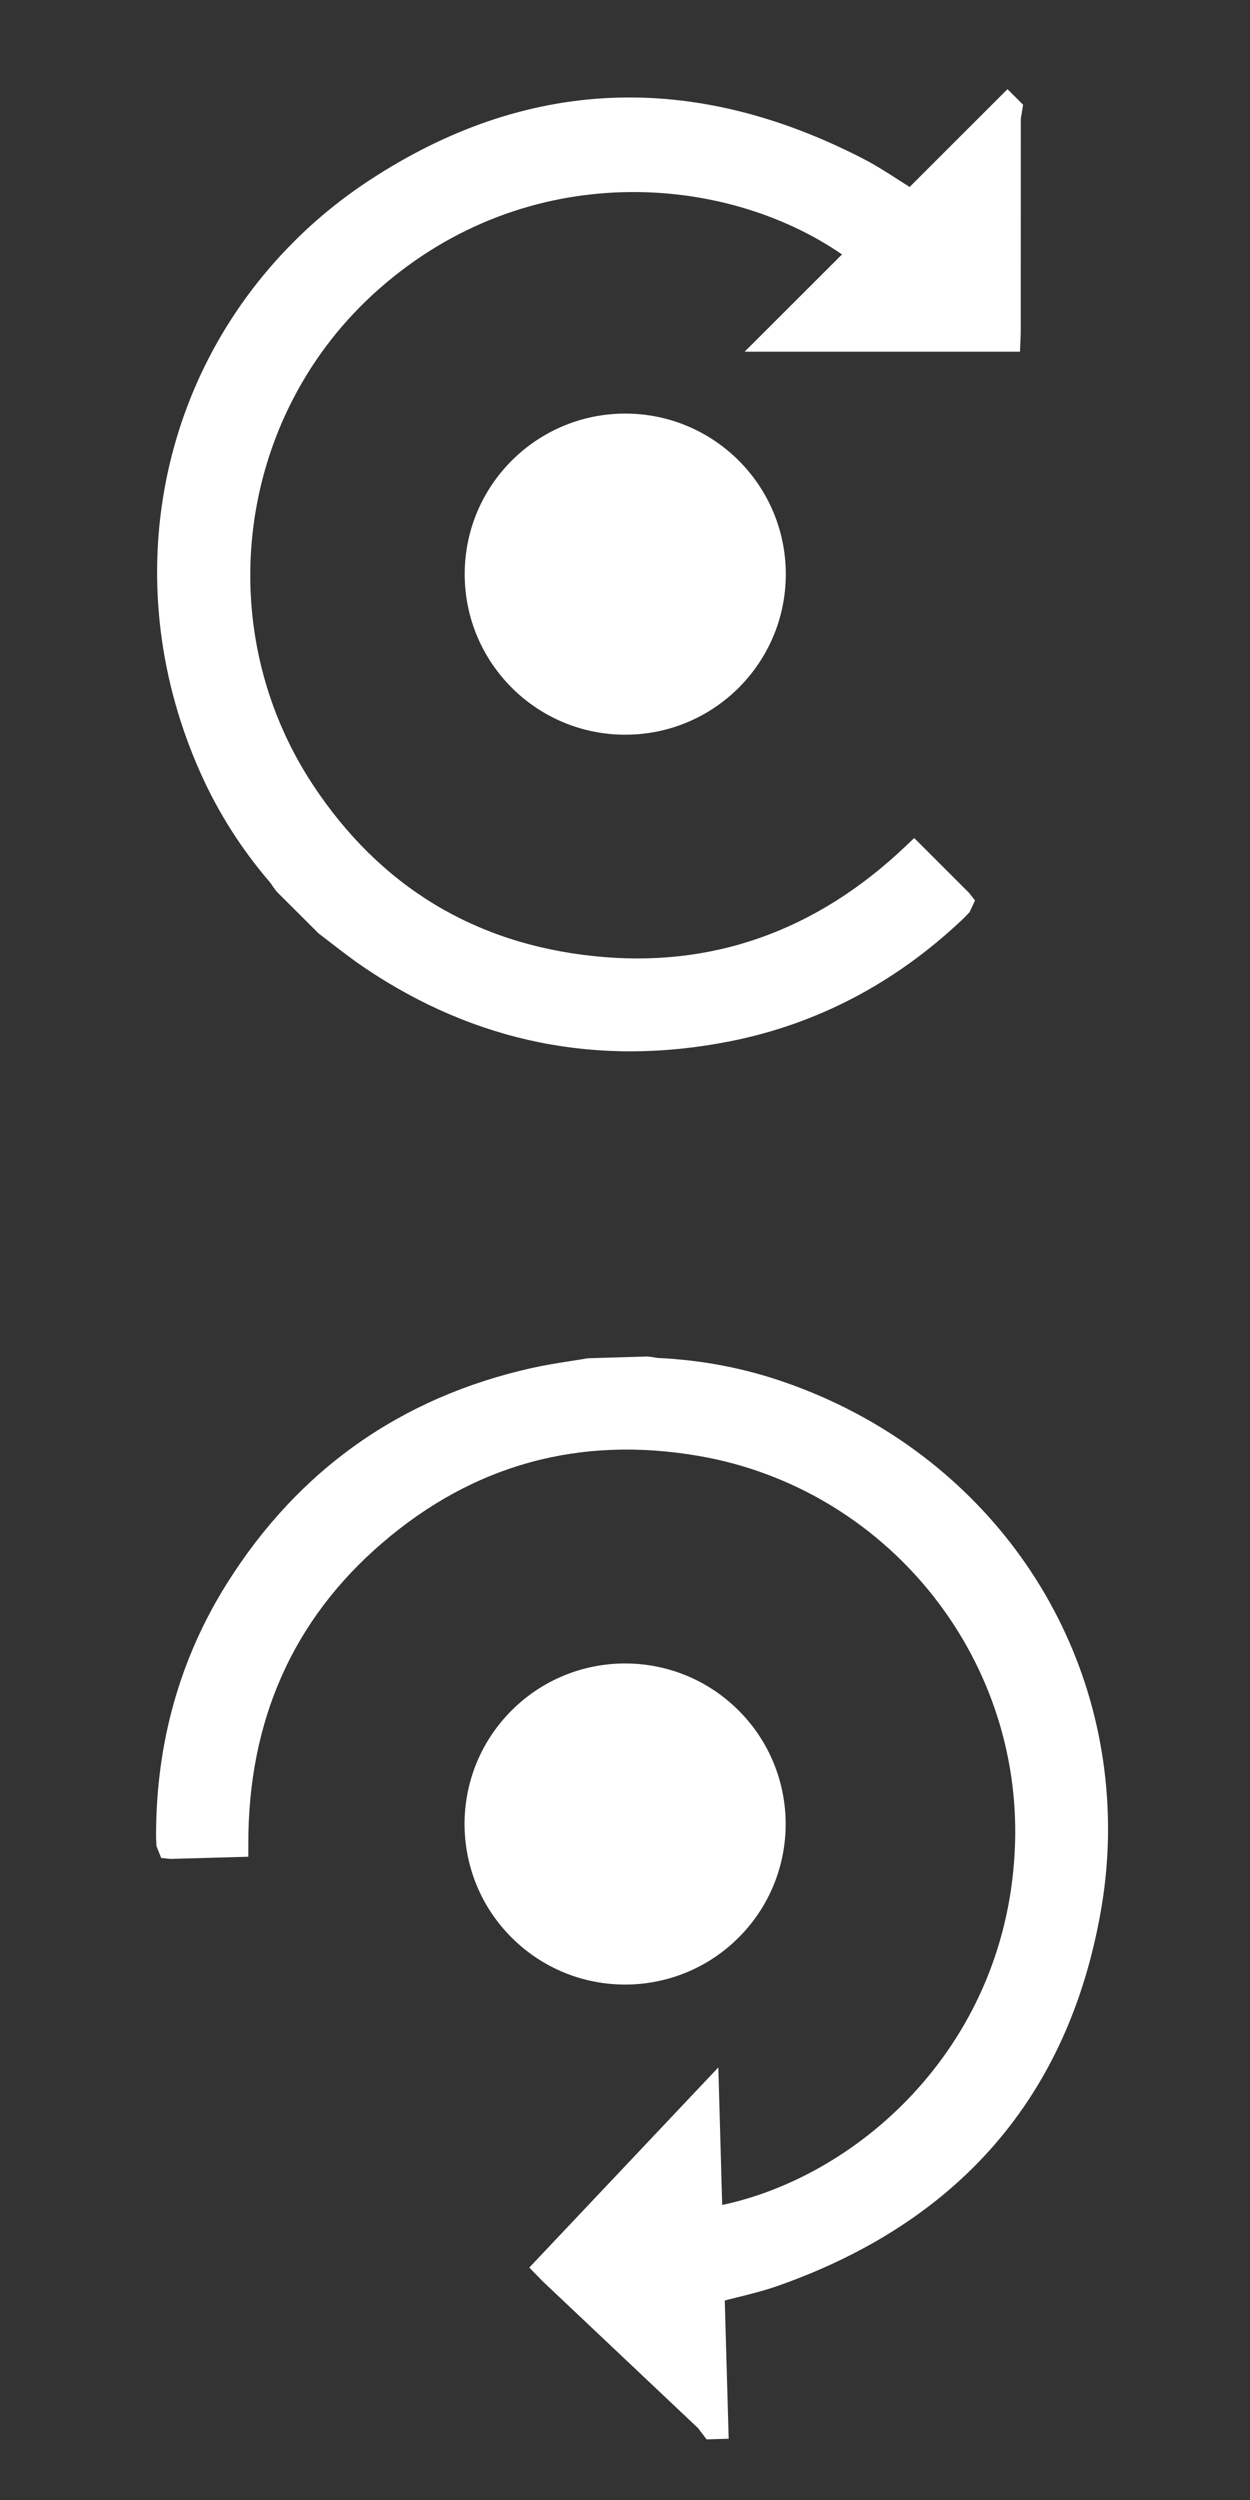 <?xml version="1.0" encoding="utf-8"?>
<!-- Generator: Adobe Illustrator 16.0.3, SVG Export Plug-In . SVG Version: 6.00 Build 0)  -->
<!DOCTYPE svg PUBLIC "-//W3C//DTD SVG 1.1//EN" "http://www.w3.org/Graphics/SVG/1.1/DTD/svg11.dtd">
<svg version="1.1" id="Шар_1" xmlns="http://www.w3.org/2000/svg" xmlns:xlink="http://www.w3.org/1999/xlink" x="0px" y="0px"
	 width="80px" height="160px" viewBox="0 0 80 160" enable-background="new 0 0 80 160" xml:space="preserve">
<rect x="0" y="0" width="80" height="160" fill="#333333" stroke="none"/>
<path fill="#FFFFFF" d="M65.372,7.361c-0.018,0.088-0.038,0.179-0.04,0.268l-0.004,13.548c0,0.188-0.01,0.375-0.016,0.515
	l-0.034,0.816H47.657l6.231-6.224c-7.52-5.189-20.126-6.167-29.626,2.204c-9.152,8.058-10.875,21.716-4.213,31.775
	c4.271,6.455,10.315,10.133,17.967,10.93c7.48,0.788,14.174-1.567,19.892-6.988l0.603-0.569l3.509,3.509l0.381,0.486l-0.347,0.745
	l-0.333,0.347l-0.171,0.165c-4.293,4.049-9.285,6.662-14.849,7.759c-8.41,1.661-16.269,0.078-23.368-4.71
	c-0.708-0.478-1.384-0.998-2.038-1.504c-0.296-0.228-0.591-0.458-0.89-0.68l-2.704-2.695l-0.233-0.318
	c-0.057-0.088-0.114-0.179-0.179-0.259c-1.817-2.11-3.313-4.458-4.438-6.972C7.562,37.732,9.902,24.375,18.81,15.467
	c1.456-1.461,3.087-2.784,4.839-3.933c9.988-6.556,20.602-7.028,31.549-1.398c0.859,0.44,1.672,0.967,2.463,1.475
	c0.183,0.117,0.369,0.239,0.557,0.355l6.261-6.26l0.999,0.998L65.372,7.361z"/>
<path fill="#FFFFFF" d="M40.016,47.021c5.675,0,10.275-4.6,10.275-10.275S45.69,26.47,40.016,26.47
	c-5.675,0-10.275,4.6-10.275,10.275S34.34,47.021,40.016,47.021"/>
<g>
	<path fill="#FFFFFF" d="M44.821,155.593c-0.054-0.07-0.104-0.15-0.167-0.213l-9.846-9.304c-0.137-0.13-0.268-0.267-0.364-0.369
		l-0.569-0.583l12.098-12.809l0.247,8.803c8.935-1.902,18.303-10.395,18.741-23.047c0.427-12.187-8.319-22.82-20.208-24.885
		c-7.622-1.327-14.45,0.541-20.281,5.556c-5.709,4.896-8.595,11.379-8.579,19.261l-0.002,0.827l-4.959,0.139l-0.614-0.057
		l-0.304-0.762l-0.022-0.478l-0.003-0.239c0.003-5.902,1.533-11.327,4.554-16.121c4.566-7.256,11.115-11.88,19.471-13.754
		c0.834-0.187,1.678-0.321,2.494-0.449c0.369-0.059,0.739-0.115,1.105-0.179l3.816-0.115l0.393,0.049
		c0.103,0.02,0.208,0.04,0.31,0.048c2.781,0.128,5.517,0.652,8.114,1.561c12.193,4.242,20.297,15.115,20.655,27.704
		c0.063,2.064-0.096,4.157-0.464,6.222c-2.092,11.763-9.038,19.8-20.647,23.895c-0.911,0.318-1.852,0.551-2.765,0.775
		c-0.211,0.052-0.427,0.105-0.64,0.163l0.25,8.848l-1.41,0.04L44.821,155.593z"/>
	<path fill="#FFFFFF" d="M32.536,109.683c-3.896,4.124-3.71,10.629,0.416,14.523c4.125,3.896,10.627,3.714,14.526-0.415
		c3.896-4.122,3.71-10.628-0.415-14.523C42.937,105.37,36.435,105.555,32.536,109.683"/>
</g>
</svg>
